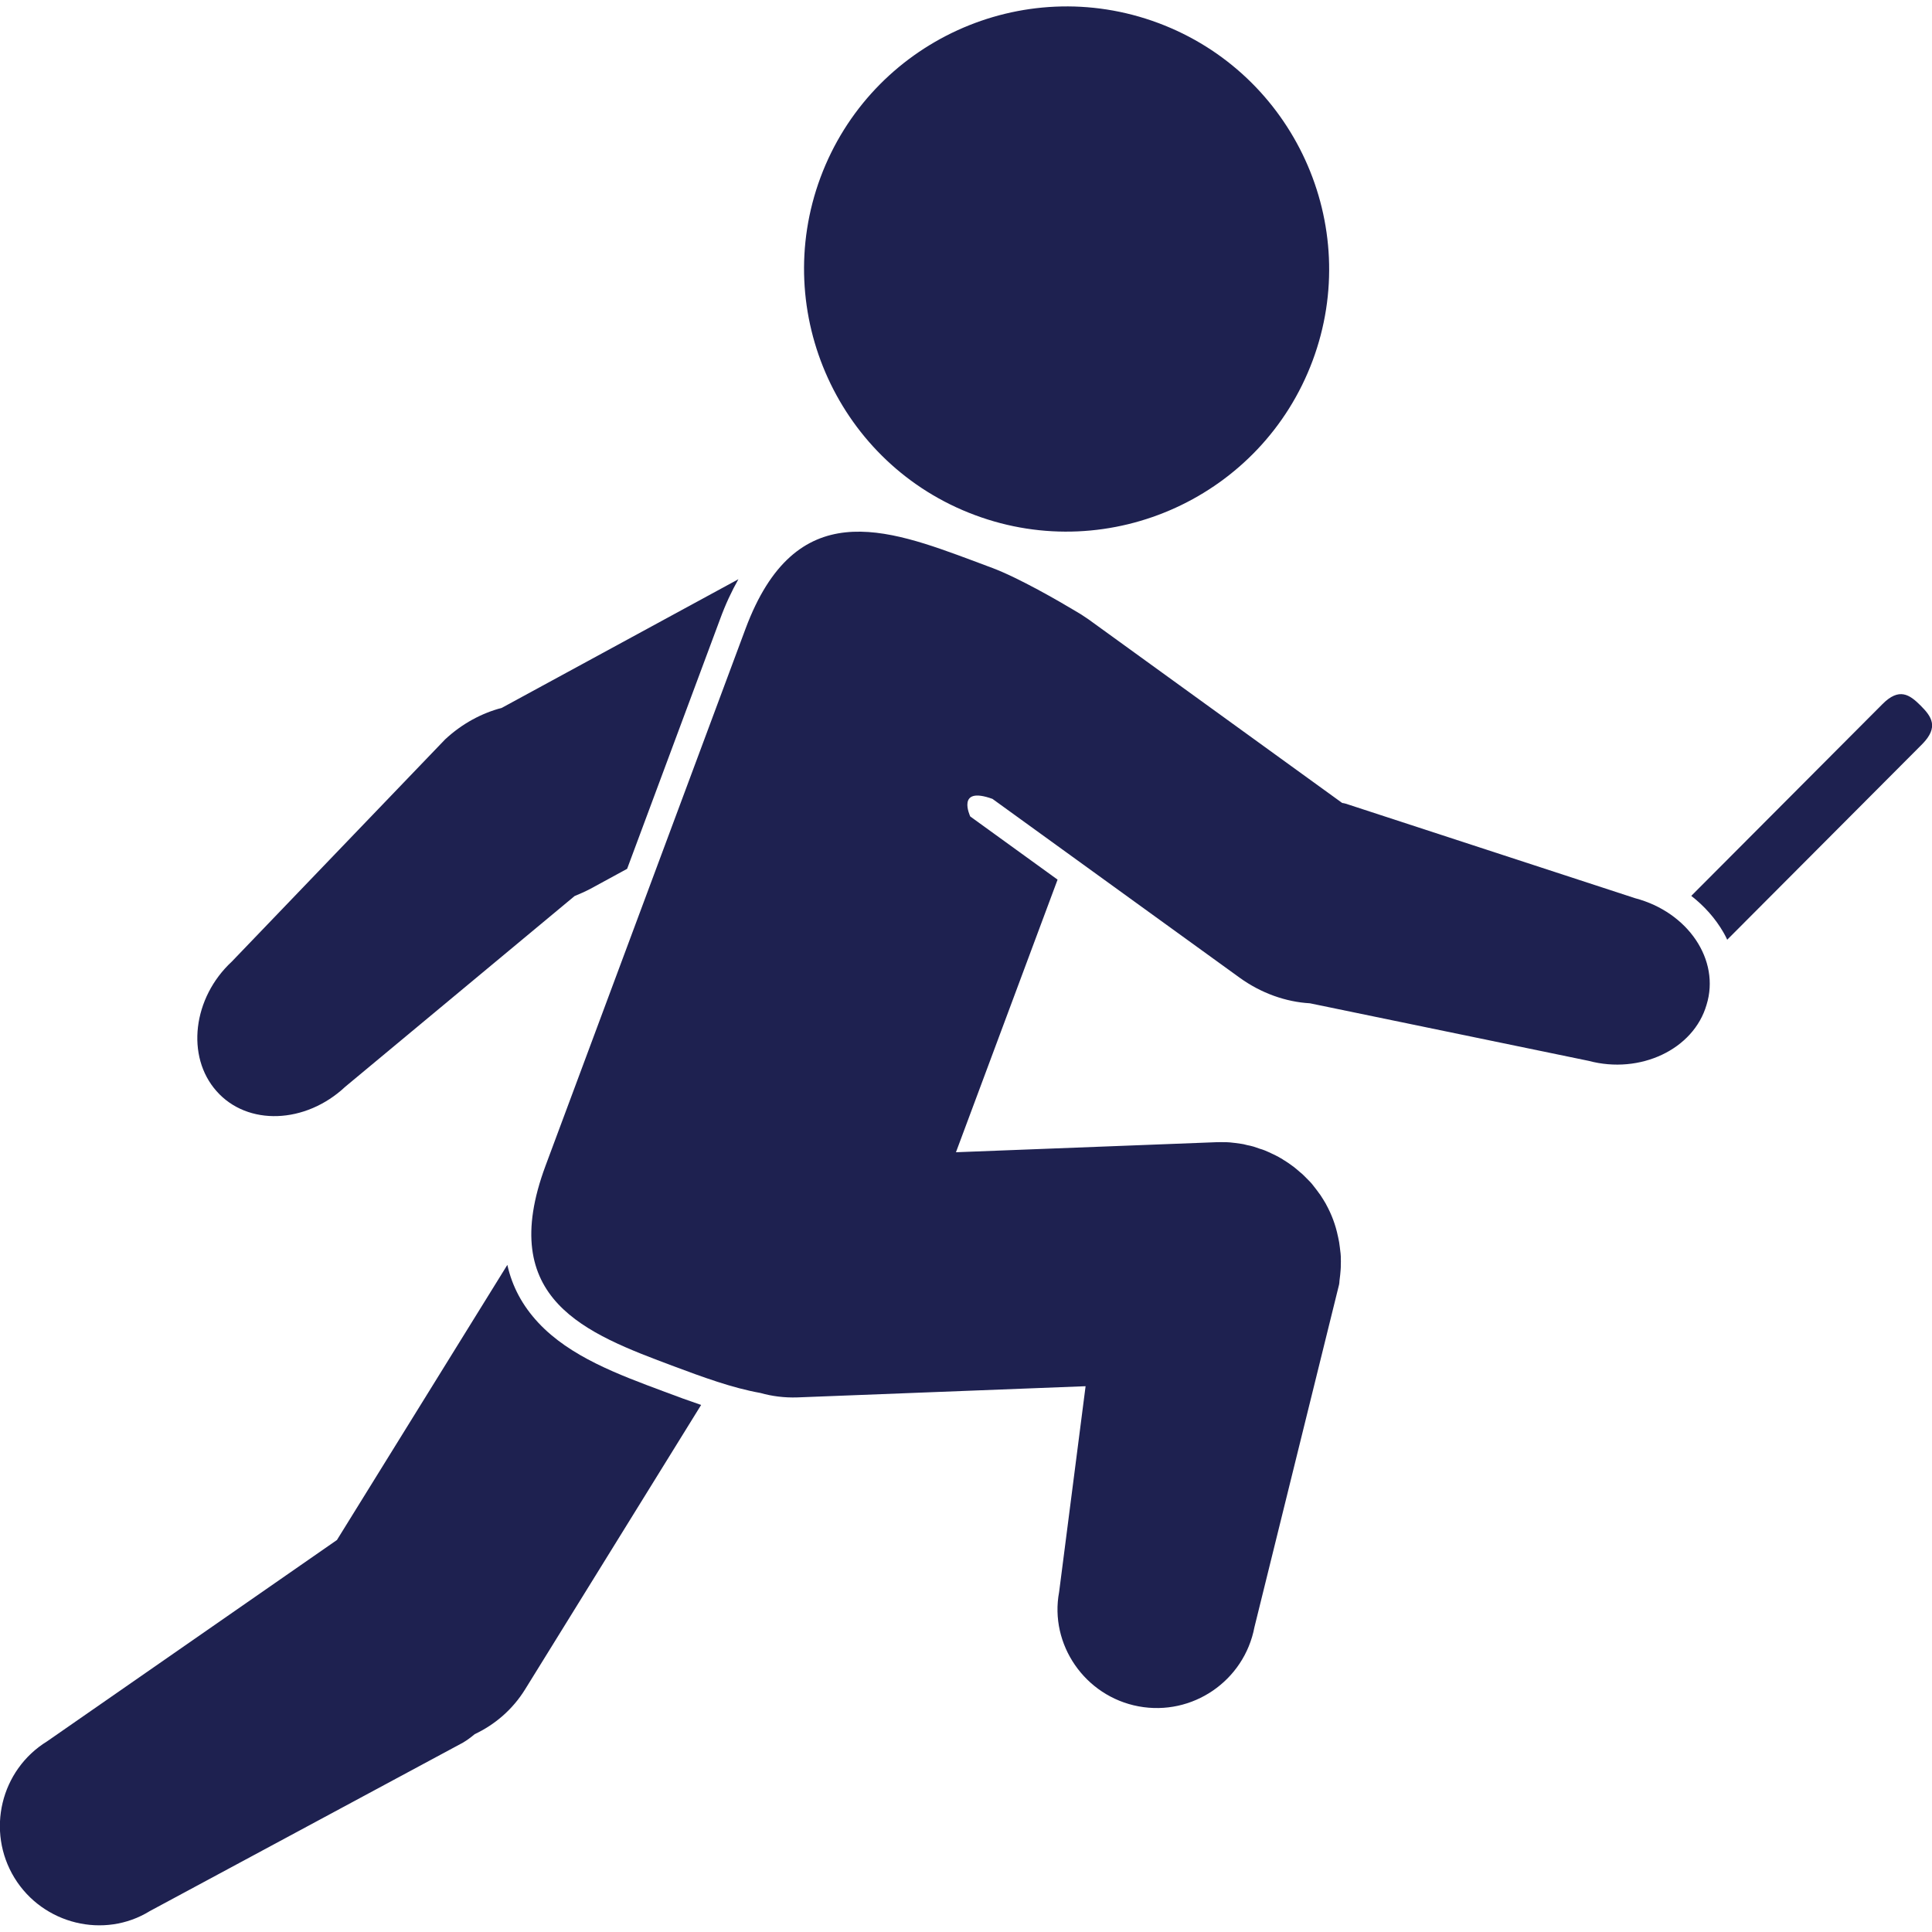 <?xml version="1.0" encoding="utf-8"?>
<!-- Generator: Adobe Illustrator 27.8.0, SVG Export Plug-In . SVG Version: 6.00 Build 0)  -->
<svg version="1.0" id="Layer_1" xmlns="http://www.w3.org/2000/svg" xmlns:xlink="http://www.w3.org/1999/xlink" x="0px" y="0px"
	 viewBox="0 0 100 100" enable-background="new 0 0 100 100" xml:space="preserve">
<g>
	<path fill="#1E2150" d="M50.46,26.66c7.02,2.62,14.86-0.97,17.48-7.99S66.97,3.81,59.95,1.19S45.09,2.15,42.47,9.18
		C39.86,16.2,43.44,24.05,50.46,26.66z"/>
	<path fill="#1E2150" d="M17.87,56.25l11.87-9.87c0.27-0.11,0.54-0.23,0.81-0.37l1.91-1.04l4.81-12.92c0.28-0.77,0.6-1.45,0.95-2.07
		l-12.25,6.66c-1.03,0.27-2.05,0.81-2.93,1.63L12,49.77c-2.02,1.87-2.39,4.91-0.79,6.71C12.81,58.29,15.81,58.18,17.87,56.25z"/>
	<path fill="#1E2150" d="M27.86,68.46c-0.82-0.88-1.35-1.87-1.6-2.99l-8.82,14.24l-15,10.42c-2.41,1.48-3.17,4.65-1.69,7.07
		c1.48,2.41,4.65,3.17,7,1.72l16.21-8.72c0.22-0.13,0.42-0.28,0.61-0.44c1.04-0.49,1.96-1.27,2.61-2.32l9.11-14.72
		c-0.64-0.22-1.28-0.45-1.91-0.69C31.99,71.14,29.5,70.22,27.86,68.46z"/>
	<path fill="#1E2150" d="M84.63,46.49L69.66,41.6c-0.06-0.02-0.13-0.03-0.19-0.04l-13.14-9.51c-0.1-0.07-0.2-0.13-0.3-0.2l0,0
		c0,0-0.02-0.01-0.06-0.04c-0.1-0.06-0.2-0.12-0.3-0.18c-0.83-0.5-2.94-1.72-4.3-2.23c-0.32-0.12-0.64-0.24-0.96-0.36
		c-4.54-1.69-9.23-3.44-11.82,3.5L28.24,60.33c-2.59,6.95,2.1,8.69,6.64,10.39c1.5,0.56,3.02,1.12,4.48,1.38
		c0.6,0.17,1.24,0.25,1.9,0.23l14.93-0.58L54.82,82.4c-0.51,2.71,1.33,5.4,4.11,5.92c2.79,0.52,5.47-1.32,6-4.1l4.38-17.73
		c0.01-0.06,0.02-0.12,0.02-0.18c0-0.03,0.01-0.06,0.01-0.09c0.02-0.16,0.04-0.32,0.05-0.48c0.01-0.1,0.01-0.19,0.01-0.29
		s0.01-0.21,0-0.31c0-0.04,0-0.07,0-0.1c0-0.11-0.02-0.21-0.03-0.31c-0.01-0.06-0.01-0.11-0.02-0.17c-0.02-0.18-0.05-0.36-0.09-0.53
		c0-0.01-0.01-0.03-0.01-0.04c-0.12-0.59-0.33-1.14-0.61-1.65c-0.01-0.01-0.01-0.03-0.02-0.04c-0.08-0.14-0.17-0.28-0.26-0.42
		c-0.03-0.04-0.05-0.08-0.08-0.11c-0.08-0.11-0.15-0.21-0.24-0.32c-0.05-0.06-0.1-0.13-0.15-0.19c-0.06-0.07-0.13-0.14-0.2-0.21
		c-0.08-0.08-0.16-0.16-0.24-0.24c-0.05-0.05-0.1-0.09-0.15-0.13c-0.1-0.09-0.21-0.18-0.32-0.27c-0.04-0.03-0.08-0.06-0.11-0.08
		c-0.12-0.09-0.25-0.18-0.38-0.26c-0.04-0.02-0.07-0.04-0.11-0.07c-0.13-0.08-0.26-0.15-0.4-0.22c-0.05-0.02-0.1-0.05-0.15-0.07
		c-0.13-0.06-0.25-0.12-0.38-0.17c-0.08-0.03-0.16-0.06-0.24-0.08c-0.11-0.04-0.21-0.07-0.32-0.11c-0.11-0.03-0.22-0.06-0.34-0.08
		c-0.07-0.01-0.13-0.04-0.2-0.05c-0.02,0-0.04,0-0.06-0.01c-0.12-0.02-0.24-0.03-0.36-0.05c-0.09-0.01-0.18-0.02-0.27-0.03
		c-0.1-0.01-0.21-0.01-0.31-0.01c-0.11,0-0.22-0.01-0.32,0c-0.02,0-0.04,0-0.07,0l-13.48,0.52l5.26-14.11l-4.52-3.27l0,0
		c0,0-0.76-1.6,1.15-0.91l0,0l12.8,9.26c1.11,0.8,2.39,1.25,3.63,1.32l14.43,2.98c2.66,0.71,5.43-0.59,6.1-2.9
		C89.05,49.69,87.37,47.21,84.63,46.49z"/>
	<path fill="#1E2150" d="M99.41,36.52c-0.57-0.57-1.11-0.95-1.98-0.07l-9.89,9.92c0.68,0.53,1.25,1.17,1.67,1.9
		c0.07,0.12,0.13,0.24,0.19,0.37l10.1-10.13C100.36,37.63,99.98,37.09,99.41,36.52z"/>
</g>
</svg>
